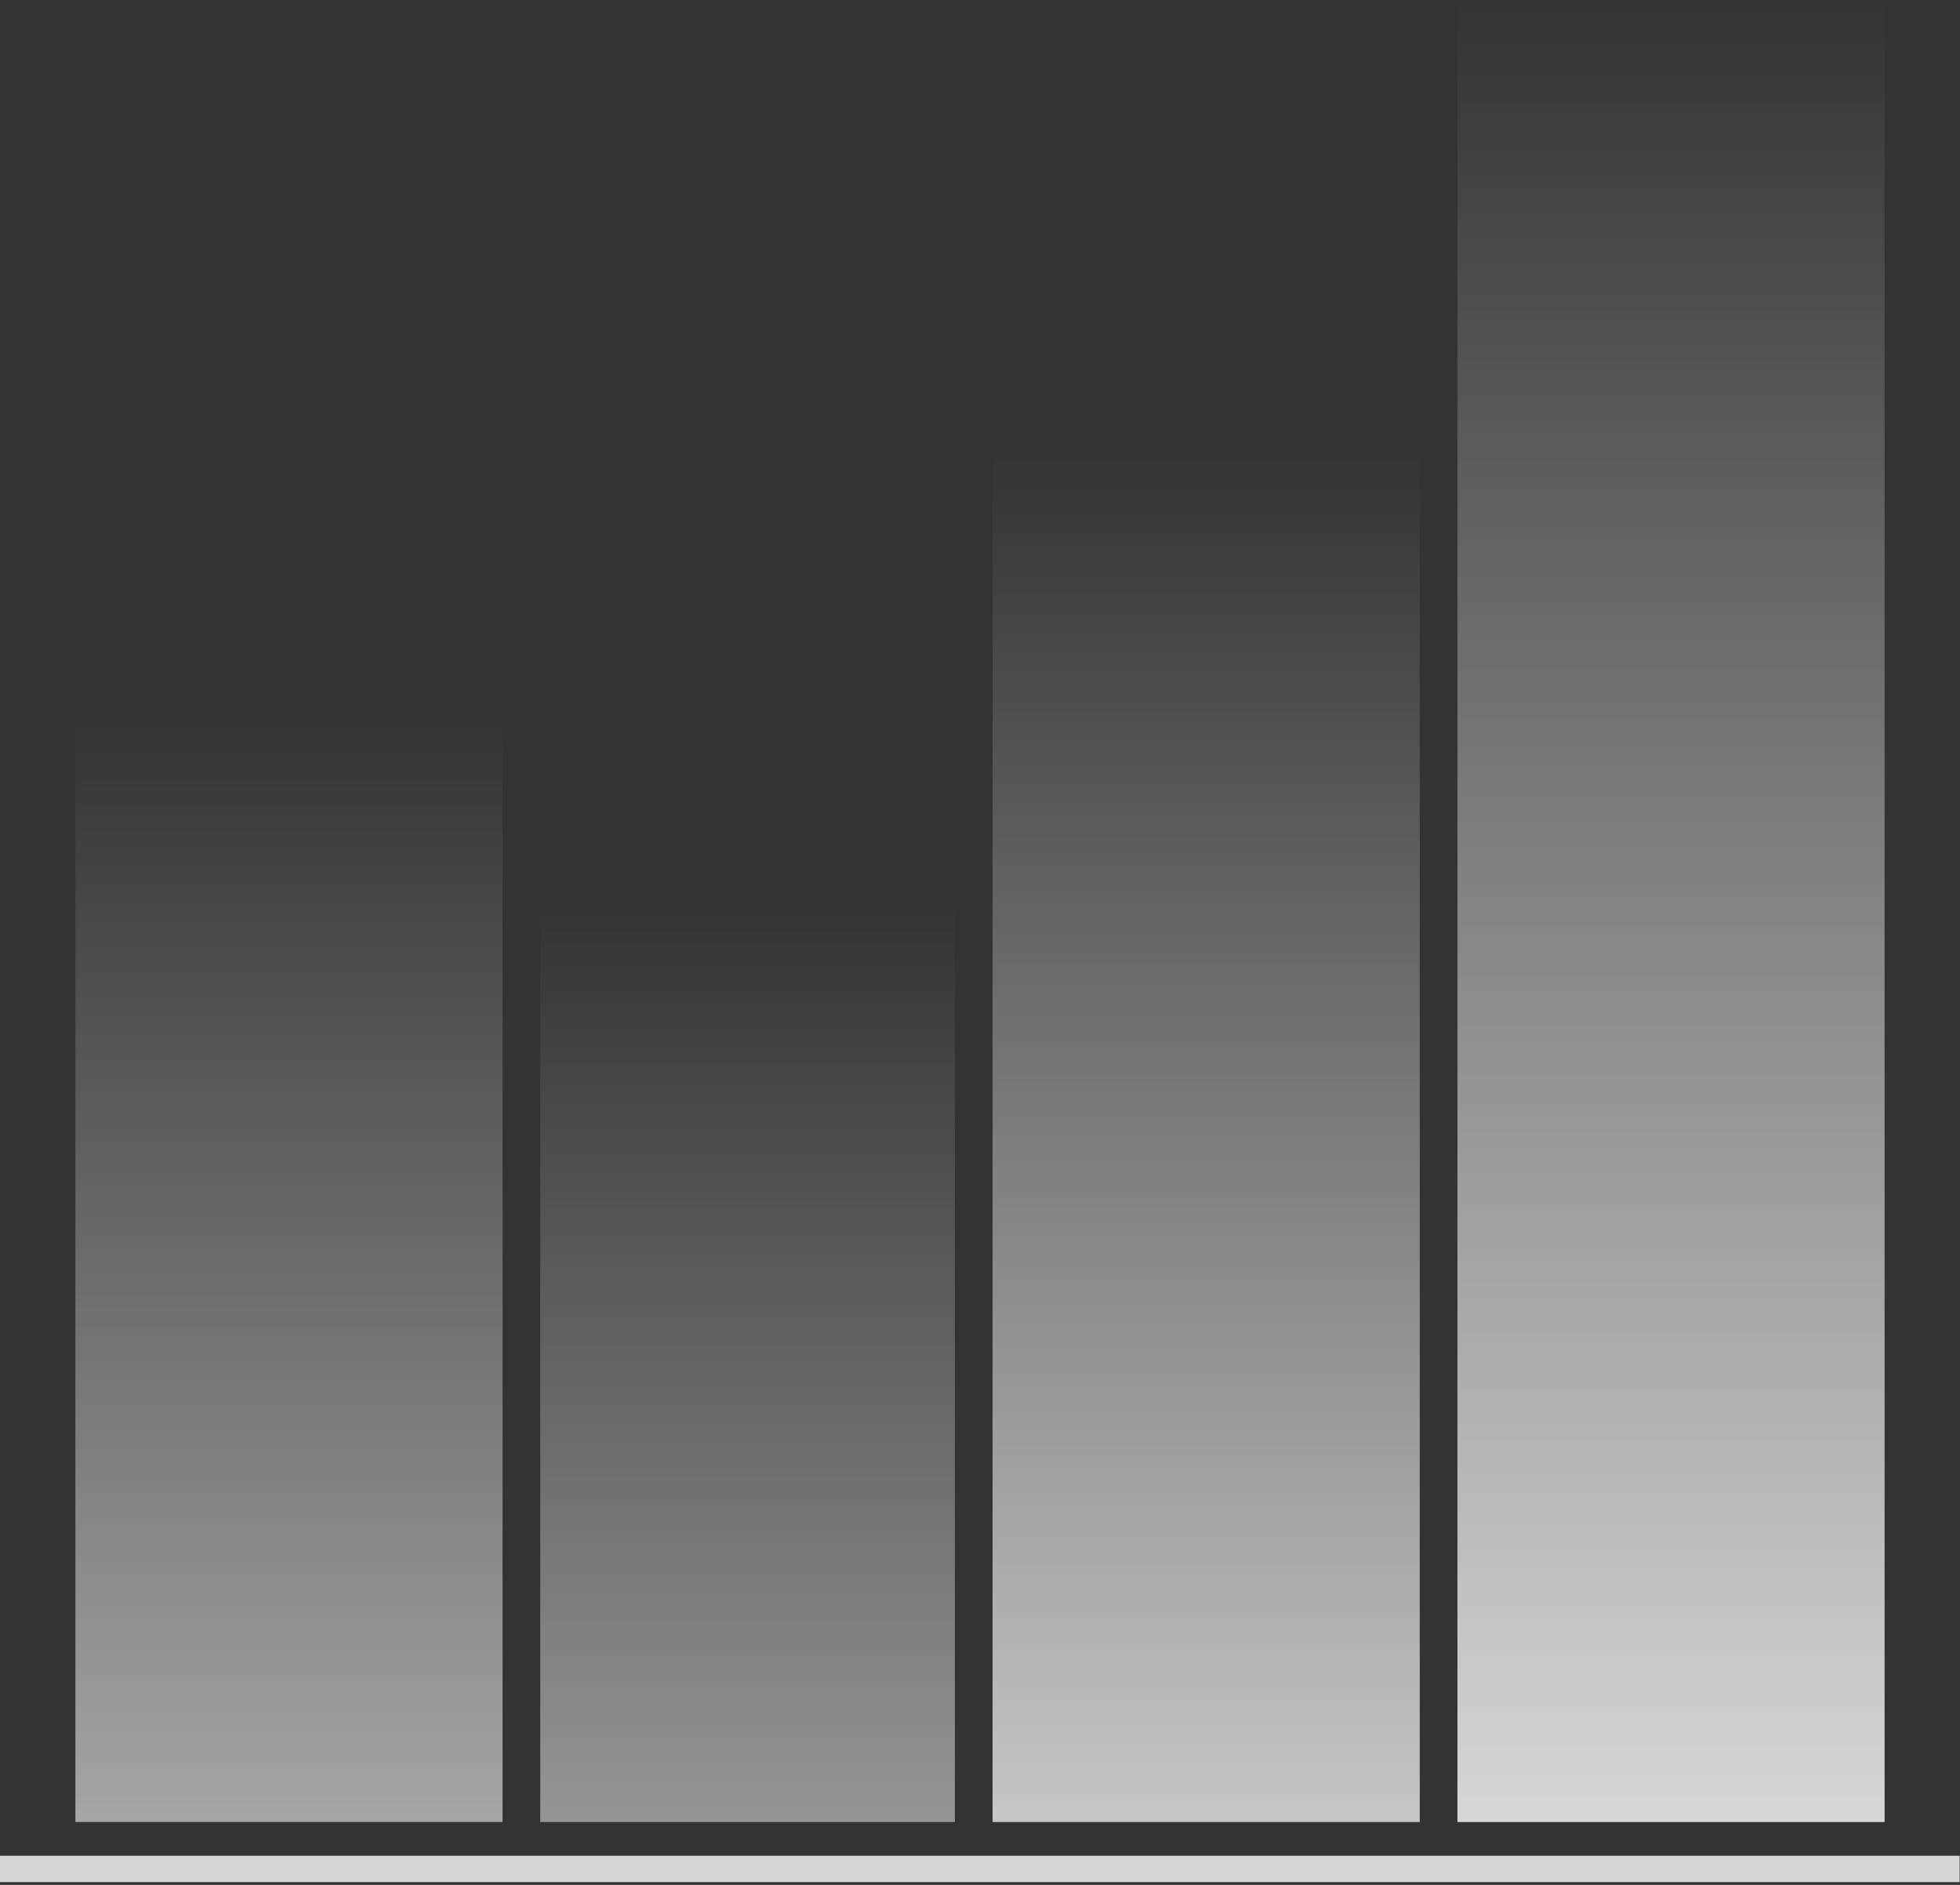 <svg xmlns="http://www.w3.org/2000/svg" width="156" height="150" viewBox="0 0 156 150" fill="none">
  <rect x="0" y="0" width="156" height="150" fill="#333333" stroke="none"/>
  <g opacity="0.8">
    <rect y="147.682" width="155.971" height="2.098" fill="white"/>
    <rect opacity="0.7" x="6" y="57" width="34" height="88" fill="url(#paint0_linear_1_120)"/>
    <rect opacity="0.6" x="43" y="72" width="33" height="73" fill="url(#paint1_linear_1_120)"/>
    <rect opacity="0.9" x="79" y="36" width="34" height="109" fill="url(#paint2_linear_1_120)"/>
    <rect x="116" width="34" height="145" fill="url(#paint3_linear_1_120)"/>
  </g>
  <defs>
    <linearGradient id="paint0_linear_1_120" x1="23" y1="57" x2="23" y2="145" gradientUnits="userSpaceOnUse">
      <stop stop-color="white" stop-opacity="0"/>
      <stop offset="1" stop-color="white"/>
    </linearGradient>
    <linearGradient id="paint1_linear_1_120" x1="59.5" y1="72" x2="59.5" y2="145" gradientUnits="userSpaceOnUse">
      <stop stop-color="white" stop-opacity="0"/>
      <stop offset="1" stop-color="white"/>
    </linearGradient>
    <linearGradient id="paint2_linear_1_120" x1="96" y1="36" x2="96" y2="145" gradientUnits="userSpaceOnUse">
      <stop stop-color="white" stop-opacity="0"/>
      <stop offset="1" stop-color="white"/>
    </linearGradient>
    <linearGradient id="paint3_linear_1_120" x1="133" y1="0" x2="133" y2="145" gradientUnits="userSpaceOnUse">
      <stop stop-color="white" stop-opacity="0"/>
      <stop offset="1" stop-color="white"/>
    </linearGradient>
  </defs>
</svg>